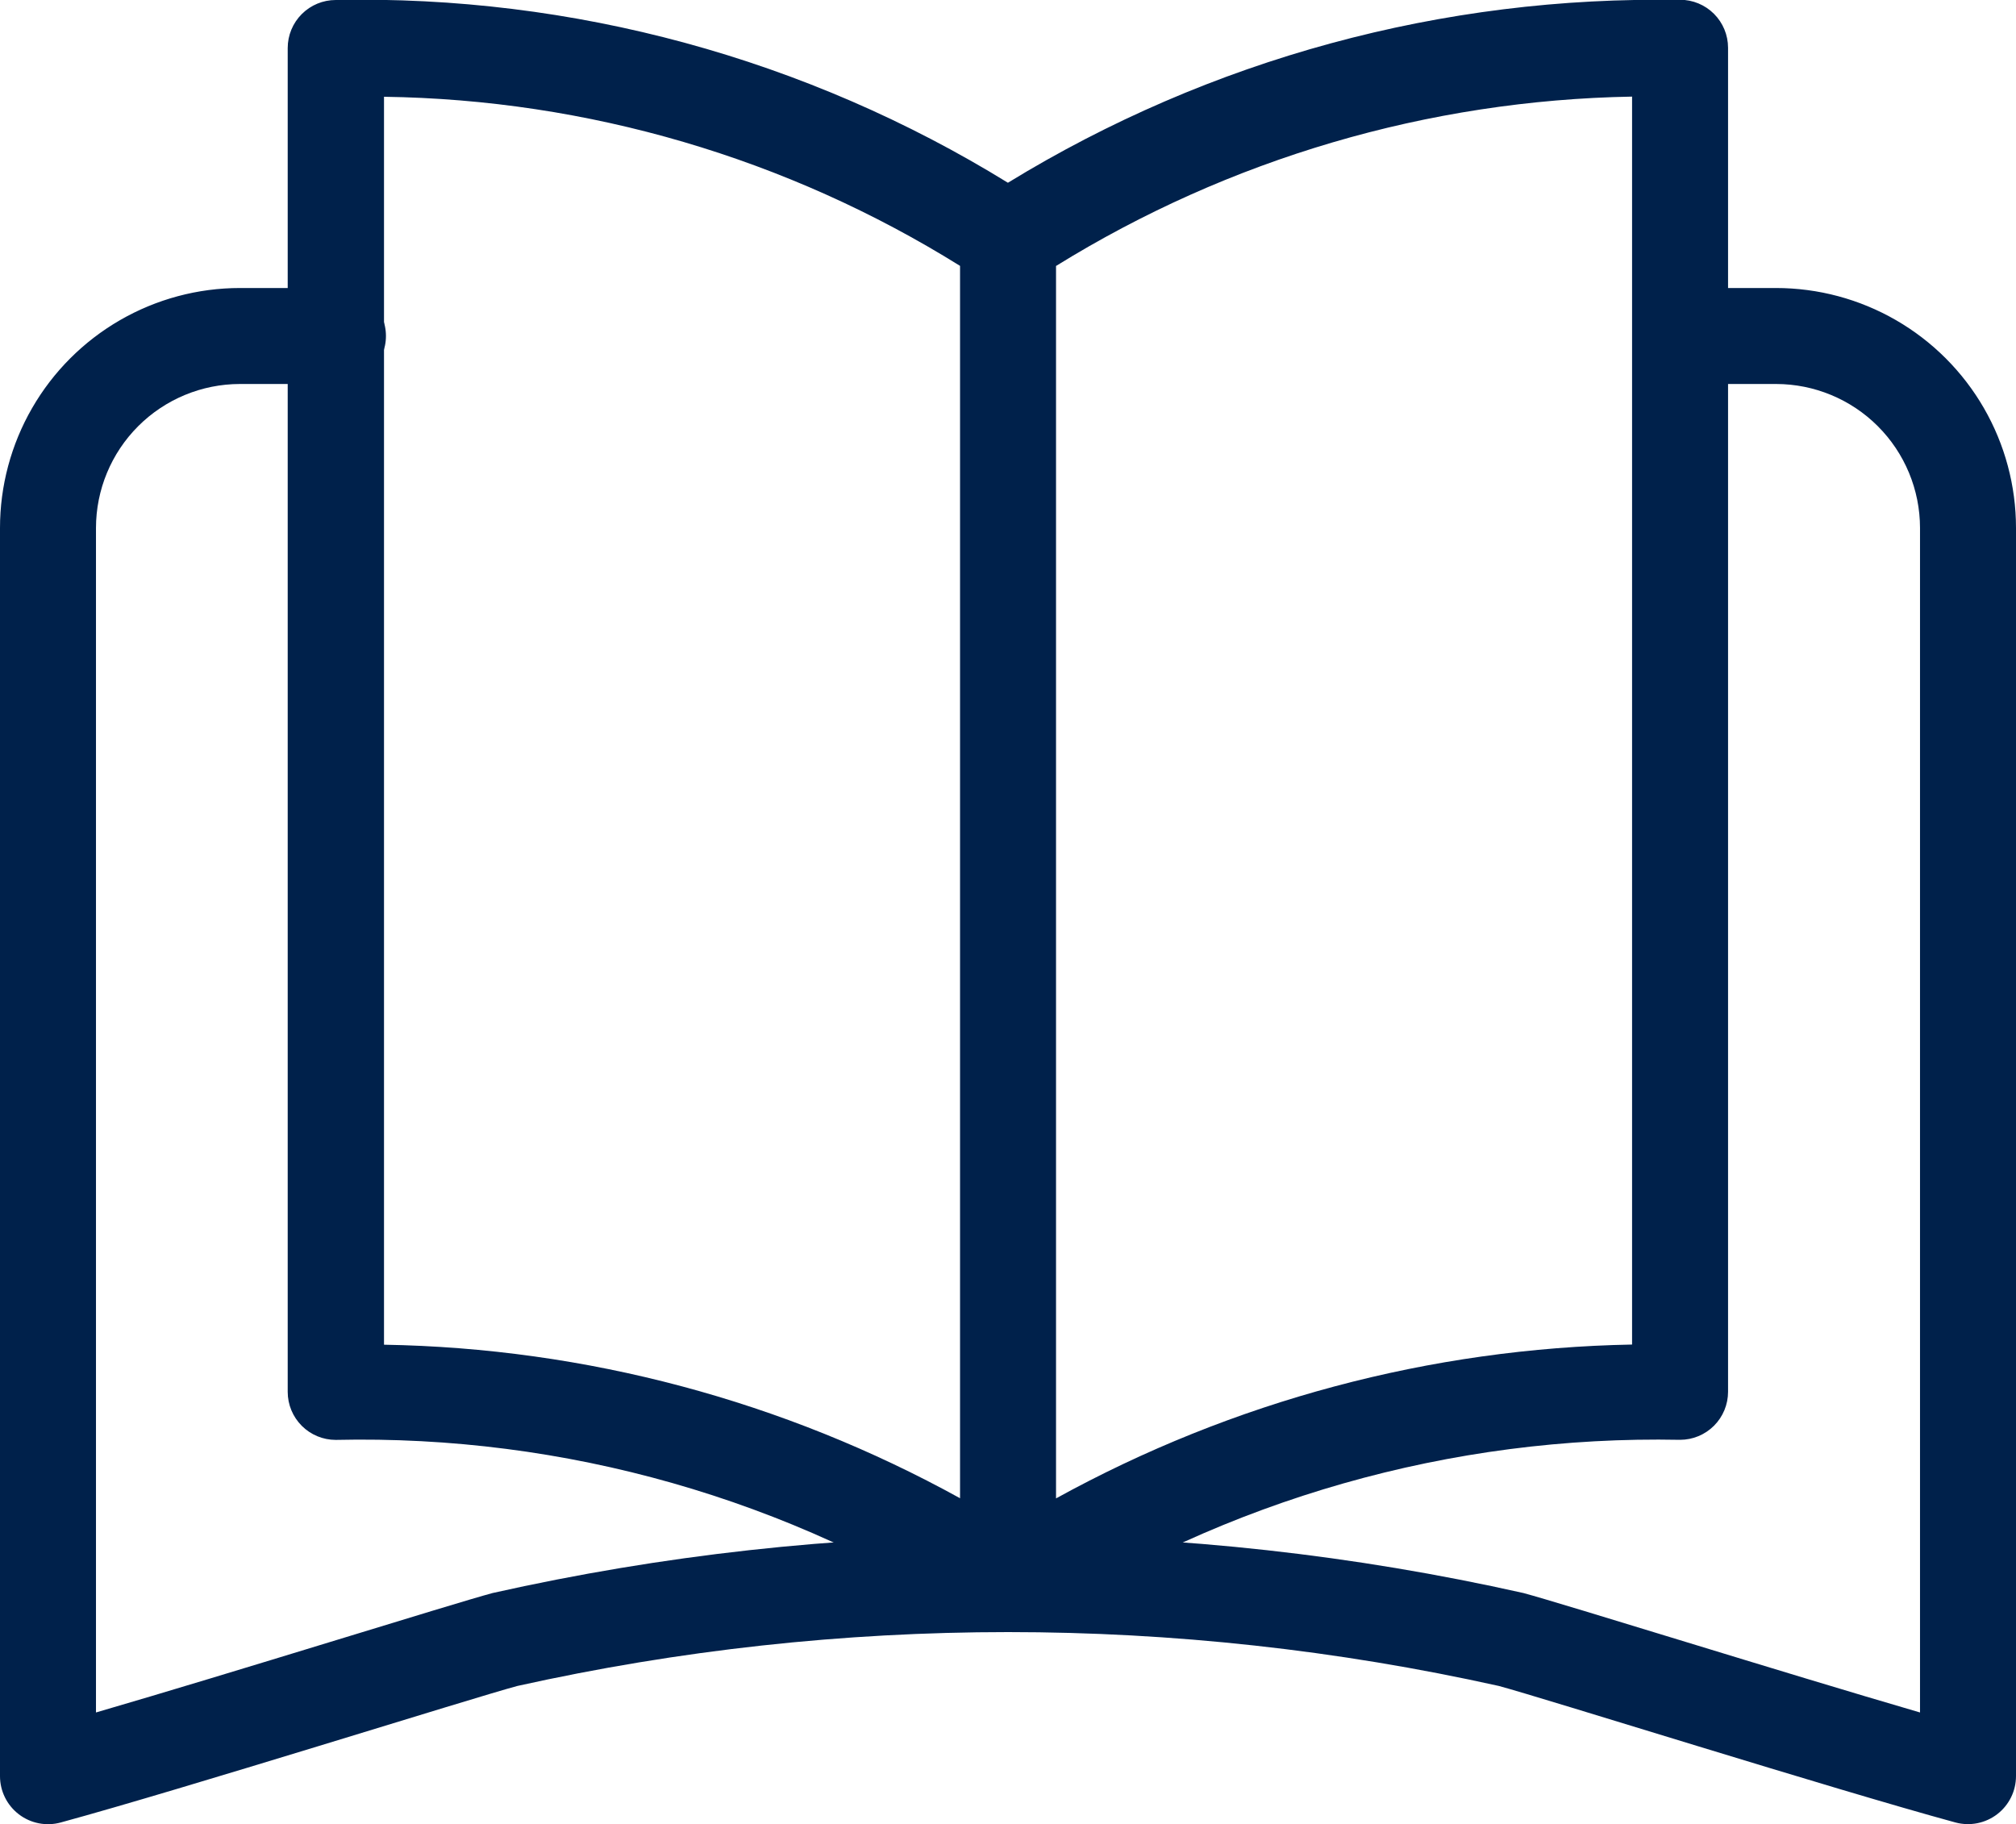 <svg xmlns="http://www.w3.org/2000/svg" xmlns:xlink="http://www.w3.org/1999/xlink" width="25.604" height="23.167" viewBox="0 0 25.604 23.167">
  <defs>
    <clipPath id="clip-path">
      <path id="Path_503" data-name="Path 503" d="M244.385,268.048a1.83,1.83,0,0,0-1.829-1.829h-1.2a.61.61,0,0,1,0-1.219h1.2a3.048,3.048,0,0,1,3.048,3.048V283.9a.61.61,0,0,1-.769.589c-1.568-.427-5.236-1.583-5.8-1.734a28.729,28.729,0,0,0-12.463,0c-.567.151-4.233,1.307-5.8,1.734A.61.61,0,0,1,220,283.9v-15.85A3.048,3.048,0,0,1,223.048,265h1.219a.61.61,0,1,1,0,1.219h-1.219a1.83,1.83,0,0,0-1.829,1.829v15.044c1.747-.508,4.522-1.379,5.037-1.517a29.9,29.9,0,0,1,13.092,0c.515.138,3.29,1.008,5.037,1.517V268.048Z" transform="translate(-220 -265)" fill="#00214b"/>
    </clipPath>
    <clipPath id="clip-path-2">
      <path id="Path_504" data-name="Path 504" d="M231.535,265.377a14.206,14.206,0,0,0-7.316-2.148v15.85a15.69,15.69,0,0,1,7.316,1.95V265.377Zm1.219,0v15.654a15.769,15.769,0,0,1,7.316-1.954v-15.85a14.374,14.374,0,0,0-7.316,2.151Zm7.925-3.38a.61.61,0,0,1,.61.61v17.07a.61.61,0,0,1-.61.61,14.536,14.536,0,0,0-8.2,2.337.606.606,0,0,1-.673,0,14.426,14.426,0,0,0-8.2-2.336.61.61,0,0,1-.61-.61V262.61a.61.61,0,0,1,.61-.61,15.64,15.64,0,0,1,8.537,2.321A15.78,15.78,0,0,1,240.679,262Z" transform="translate(-223 -262)" fill="#00214b"/>
    </clipPath>
  </defs>
  <g id="Group_2336" data-name="Group 2336" transform="translate(-220 -262)">
    <g id="Group_2349" data-name="Group 2349" transform="translate(220 265.658)">
      <g id="Group_2348" data-name="Group 2348" clip-path="url(#clip-path)">
        <rect id="Rectangle_309" data-name="Rectangle 309" width="37" height="32" transform="translate(-5.698 -6.575)" fill="#00214b"/>
      </g>
    </g>
    <g id="Group_2351" data-name="Group 2351" transform="translate(223.658 262)">
      <g id="Group_2350" data-name="Group 2350" clip-path="url(#clip-path-2)">
        <rect id="Rectangle_310" data-name="Rectangle 310" width="31" height="33" transform="translate(-6.355 -5.917)" fill="#00214b"/>
      </g>
    </g>
  </g>
</svg>
